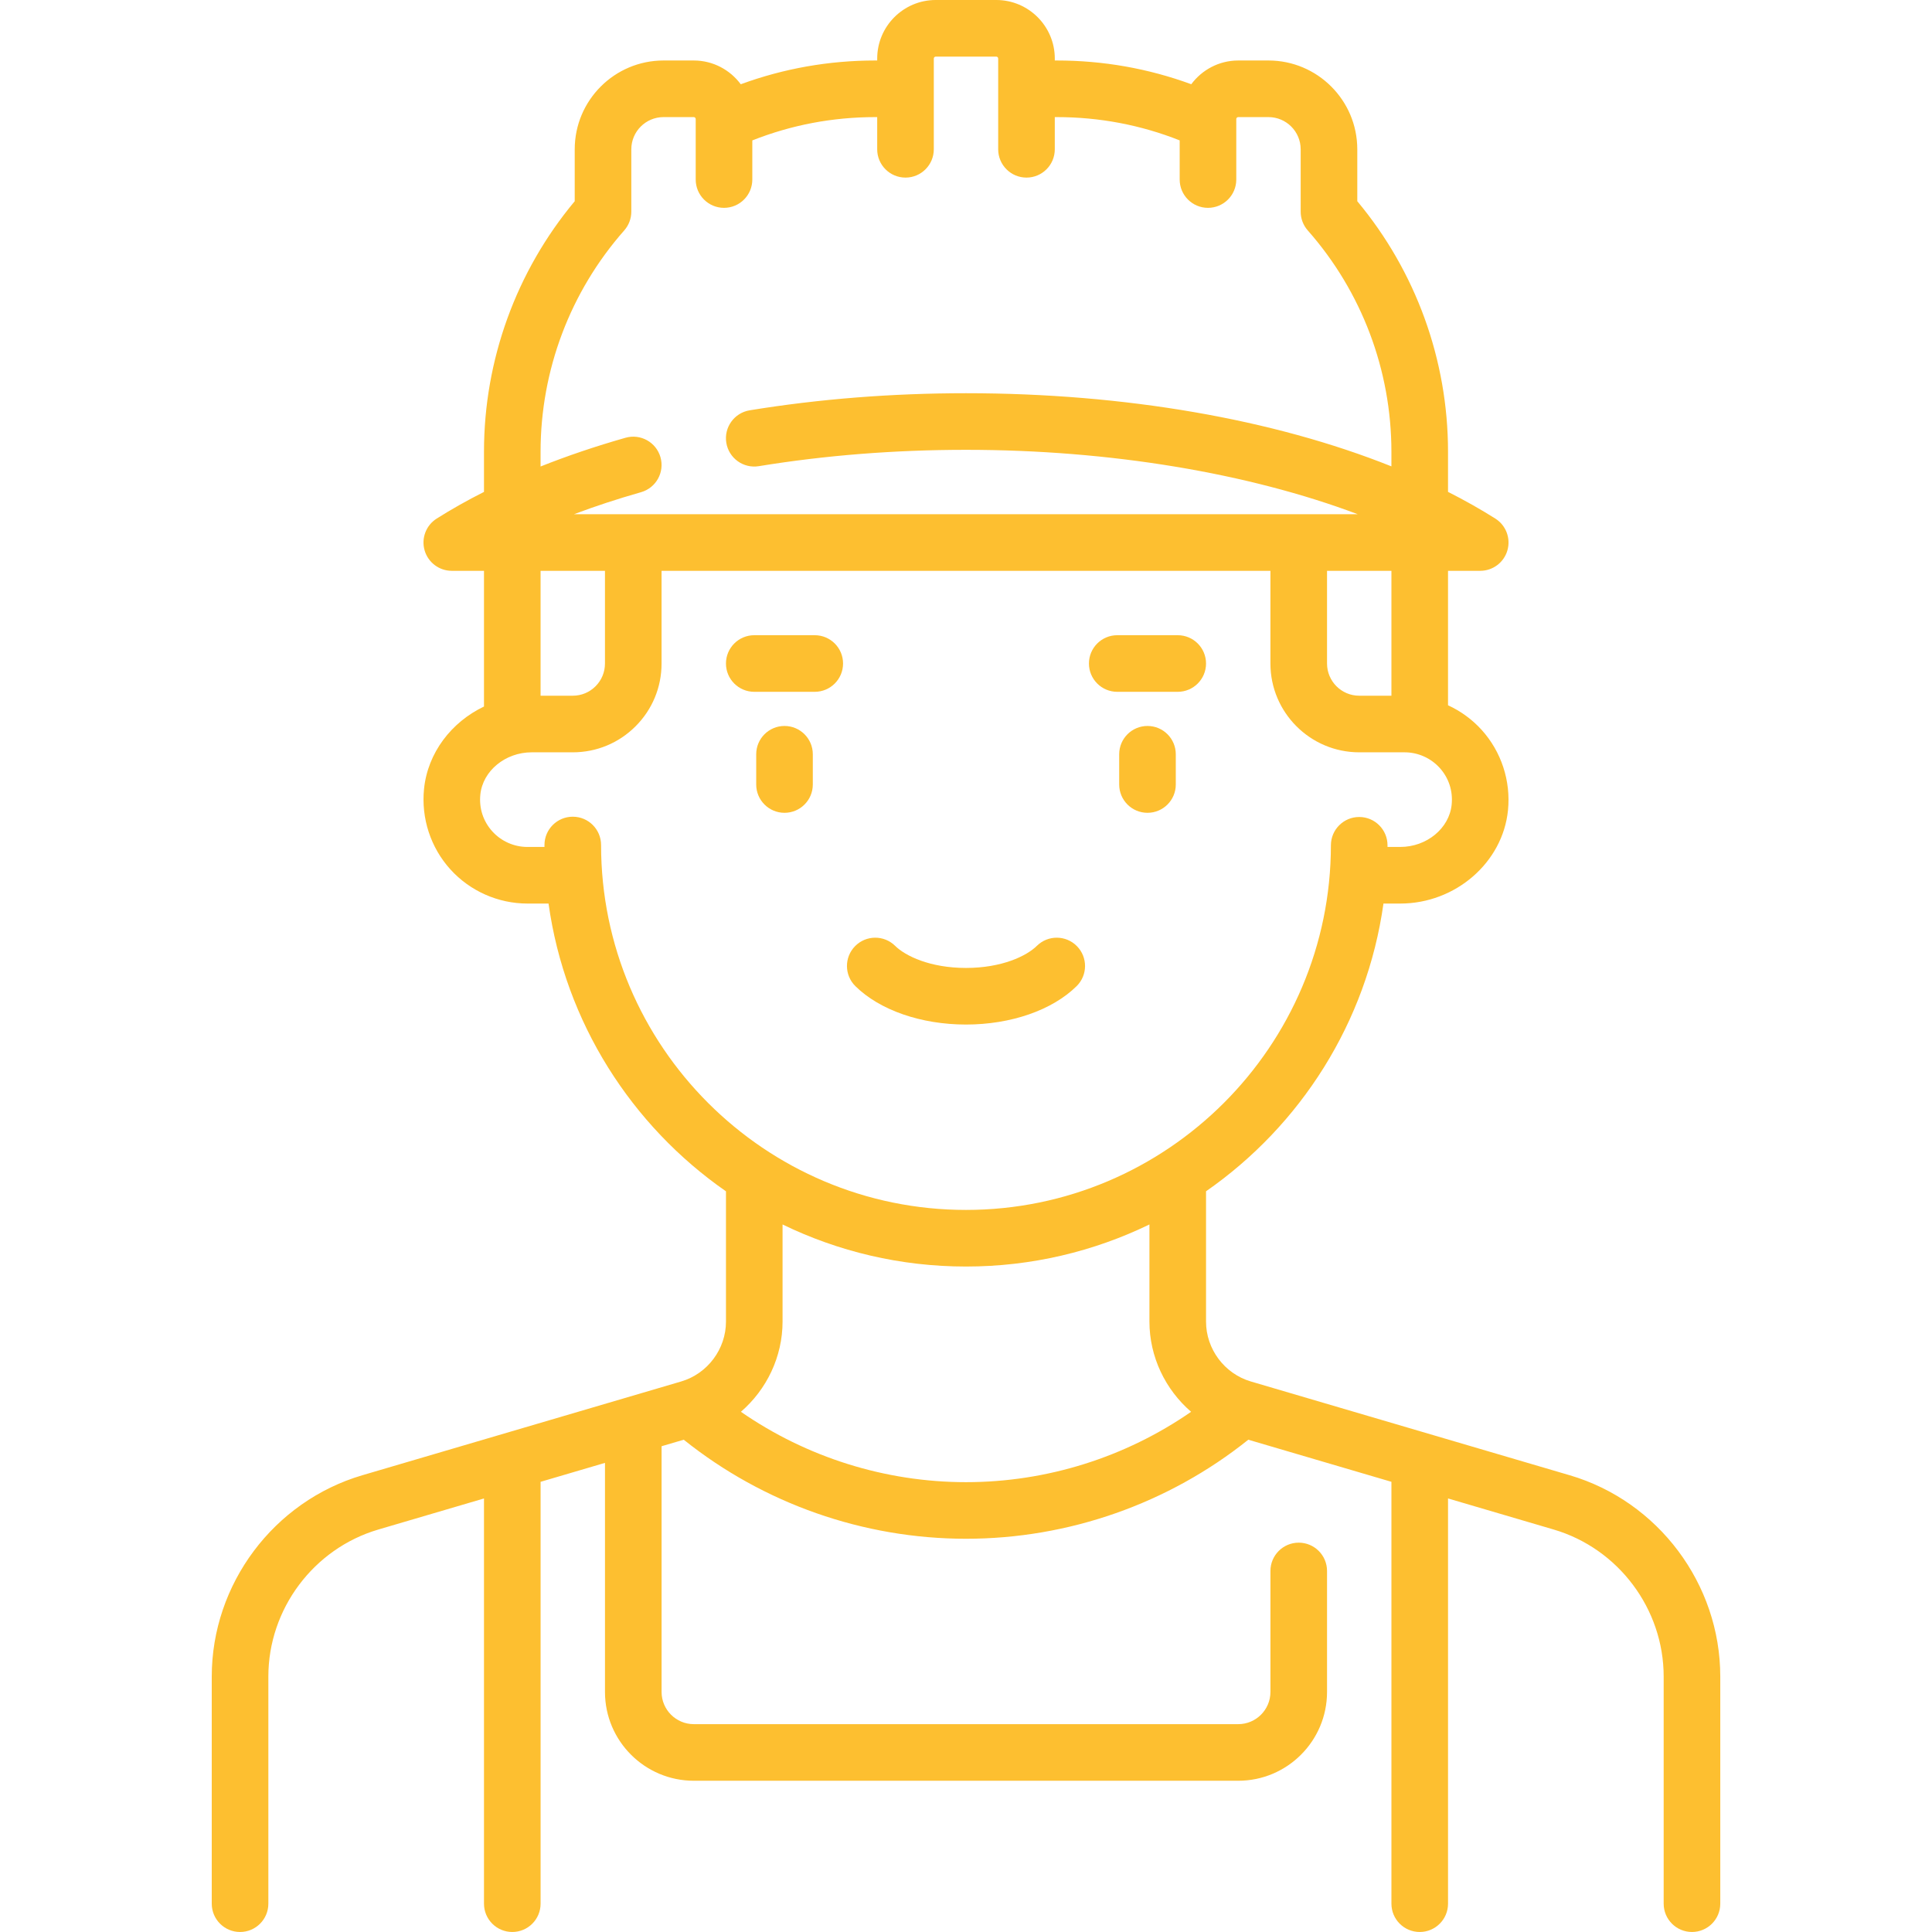 <svg id="Capa_1" enable-background="new 0 0 512 512" height="512" viewBox="0 0 512 512" width="512" xmlns="http://www.w3.org/2000/svg" fill="rgb(253, 191, 48)"><g><path d="m207.903 192.387c-4.142 0-7.5 3.358-7.5 7.5v8.016c0 4.142 3.358 7.5 7.5 7.5s7.5-3.358 7.5-7.5v-8.016c0-4.142-3.358-7.5-7.5-7.5z"/><path d="m304.097 192.387c-4.142 0-7.5 3.358-7.5 7.5v8.016c0 4.142 3.358 7.5 7.5 7.5s7.5-3.358 7.5-7.5v-8.016c0-4.142-3.358-7.5-7.5-7.5z"/><path d="m285.316 261.338c2.949-2.909 2.98-7.658.071-10.606-2.91-2.949-7.659-2.98-10.606-.071-2.737 2.701-9.298 5.855-18.781 5.855s-16.043-3.154-18.781-5.855c-2.949-2.91-7.698-2.878-10.606.071-2.909 2.948-2.877 7.697.071 10.606 6.459 6.373 17.418 10.177 29.316 10.177s22.857-3.804 29.316-10.177z"/><path d="m215.919 168.338h-16.032c-4.142 0-7.5 3.358-7.5 7.5s3.358 7.5 7.5 7.5h16.032c4.142 0 7.5-3.358 7.5-7.5s-3.357-7.5-7.5-7.5z"/><path d="m296.081 183.338h16.032c4.142 0 7.5-3.358 7.5-7.5s-3.358-7.5-7.5-7.5h-16.032c-4.142 0-7.5 3.358-7.5 7.5s3.357 7.5 7.5 7.5z"/><path d="m415.978 390.956-84.486-24.849c-6.994-2.057-11.879-8.586-11.879-15.876v-34.527c25.013-17.396 42.617-44.741 47.019-76.252h4.459c14.617 0 27.154-10.861 28.542-24.727.778-7.771-1.764-15.531-6.974-21.288-2.522-2.786-5.568-4.992-8.917-6.533v-35.63h8.532c3.339 0 6.275-2.207 7.204-5.414s-.375-6.642-3.196-8.426c-3.938-2.49-8.131-4.849-12.54-7.083v-10.626c0-24.324-8.519-47.789-24.045-66.399l-.002-13.766c-.002-12.974-10.559-23.528-23.532-23.528h-8.018c-5.099 0-9.617 2.483-12.447 6.291-11.379-4.176-23.336-6.291-35.65-6.291h-.516v-.516c0-8.556-6.96-15.516-15.516-15.516h-16.032c-8.556 0-15.516 6.96-15.516 15.516v.516h-.516c-12.297 0-24.258 2.121-35.645 6.297-2.83-3.812-7.35-6.297-12.451-6.297h-8.017c-12.974 0-23.531 10.555-23.532 23.529l-.002 13.765c-15.526 18.61-24.045 42.075-24.045 66.4v10.635c-4.428 2.237-8.617 4.594-12.54 7.074-2.822 1.784-4.125 5.219-3.196 8.426s3.865 5.414 7.204 5.414h8.532v35.963c-8.63 4.115-14.93 12.266-15.891 21.859-.778 7.771 1.764 15.531 6.974 21.289 5.214 5.762 12.659 9.066 20.425 9.066h5.598c4.399 31.521 22.003 58.869 47.023 76.263v34.516c0 7.29-4.885 13.819-11.879 15.876l-84.486 24.849c-23.498 6.911-39.909 28.844-39.909 53.337v60.206c0 4.142 3.358 7.5 7.5 7.5s7.5-3.358 7.5-7.5v-60.206c0-17.885 11.983-33.9 29.142-38.947l28.003-8.236v107.389c0 4.142 3.358 7.5 7.5 7.5s7.5-3.358 7.5-7.5v-111.8l17.064-5.019v60.707c0 12.976 10.557 23.532 23.532 23.532l144.288.001c12.976 0 23.532-10.557 23.532-23.532v-32.065c0-4.142-3.358-7.5-7.5-7.5s-7.5 3.358-7.5 7.5v32.065c0 4.705-3.828 8.532-8.532 8.532l-144.288-.001c-4.705 0-8.532-3.828-8.532-8.532v-65.119l5.872-1.727c21.148 16.937 47.639 26.249 74.805 26.249 27.183 0 53.653-9.306 74.809-26.248l37.931 11.156v111.802c0 4.142 3.358 7.5 7.5 7.5s7.5-3.358 7.5-7.5v-107.391l28.005 8.237c17.158 5.046 29.142 21.062 29.142 38.947v60.206c0 4.142 3.358 7.5 7.5 7.5s7.5-3.358 7.5-7.5v-60.206c-.001-24.493-16.412-46.426-39.91-53.337zm-47.236-206.585h-8.532c-4.705 0-8.532-3.828-8.532-8.532v-24.564h17.064zm-225.484-64.645c0-21.63 7.873-42.462 22.168-58.661 1.209-1.37 1.876-3.134 1.876-4.961l.003-16.541c0-4.704 3.828-8.531 8.532-8.531h8.017c.285 0 .516.231.516.516v16.032c0 4.142 3.358 7.5 7.5 7.5s7.5-3.358 7.5-7.5v-10.368c10.356-4.098 21.3-6.18 32.581-6.18h.516v8.532c0 4.142 3.358 7.5 7.5 7.5s7.5-3.358 7.5-7.5v-24.048c0-.285.231-.516.516-.516h16.032c.285 0 .516.231.516.516v24.048c0 4.142 3.358 7.5 7.5 7.5s7.5-3.358 7.5-7.5v-8.532h.516c11.295 0 22.232 2.074 32.581 6.171v10.377c0 4.142 3.358 7.5 7.5 7.5s7.5-3.358 7.5-7.5v-16.032c0-.285.231-.516.516-.516h8.018c4.704 0 8.531 3.827 8.532 8.531l.002 16.541c0 1.827.667 3.591 1.876 4.961 14.295 16.198 22.168 37.031 22.168 58.66v3.866c-31.184-12.473-70.643-19.383-112.742-19.383-19.651 0-38.938 1.523-57.323 4.528-4.088.668-6.86 4.524-6.192 8.612.667 4.088 4.525 6.86 8.611 6.192 17.588-2.875 36.061-4.332 54.904-4.332 38.18 0 74.879 6.177 103.817 17.064h-207.698c5.6-2.111 11.525-4.058 17.759-5.833 3.984-1.134 6.294-5.283 5.16-9.267s-5.285-6.294-9.267-5.16c-7.963 2.267-15.472 4.812-22.511 7.615zm17.065 31.548v24.564c0 2.279-.888 4.422-2.499 6.033s-3.754 2.499-6.033 2.499h-8.532v-33.096zm-1.032 72.661c0-4.142-3.358-7.5-7.5-7.5s-7.5 3.358-7.5 7.5v.516h-4.524c-3.537 0-6.927-1.506-9.303-4.131-2.407-2.66-3.533-6.115-3.171-9.729.63-6.292 6.611-11.22 13.617-11.22h10.88c6.285 0 12.195-2.448 16.639-6.892 4.445-4.445 6.893-10.354 6.893-16.64v-24.564h161.354v24.564c0 12.976 10.557 23.532 23.532 23.532h12.024c3.537 0 6.928 1.505 9.303 4.13 2.407 2.659 3.533 6.115 3.171 9.729-.629 6.292-6.61 11.221-13.616 11.221h-3.385v-.439c0-4.141-3.356-7.499-7.497-7.5-.001 0-.002 0-.003 0-4.14 0-7.497 3.354-7.5 7.495-.039 53.286-43.421 96.637-96.706 96.637-53.325 0-96.708-43.383-96.708-96.709zm37.057 150.202c6.815-5.882 11.039-14.559 11.039-23.906v-25.733c14.705 7.137 31.199 11.146 48.613 11.146 17.412 0 33.906-4.012 48.613-11.153v25.74c0 9.349 4.226 18.027 11.042 23.909-17.434 12.079-38.292 18.649-59.655 18.649-21.35 0-42.22-6.576-59.652-18.652z"/></g></svg>